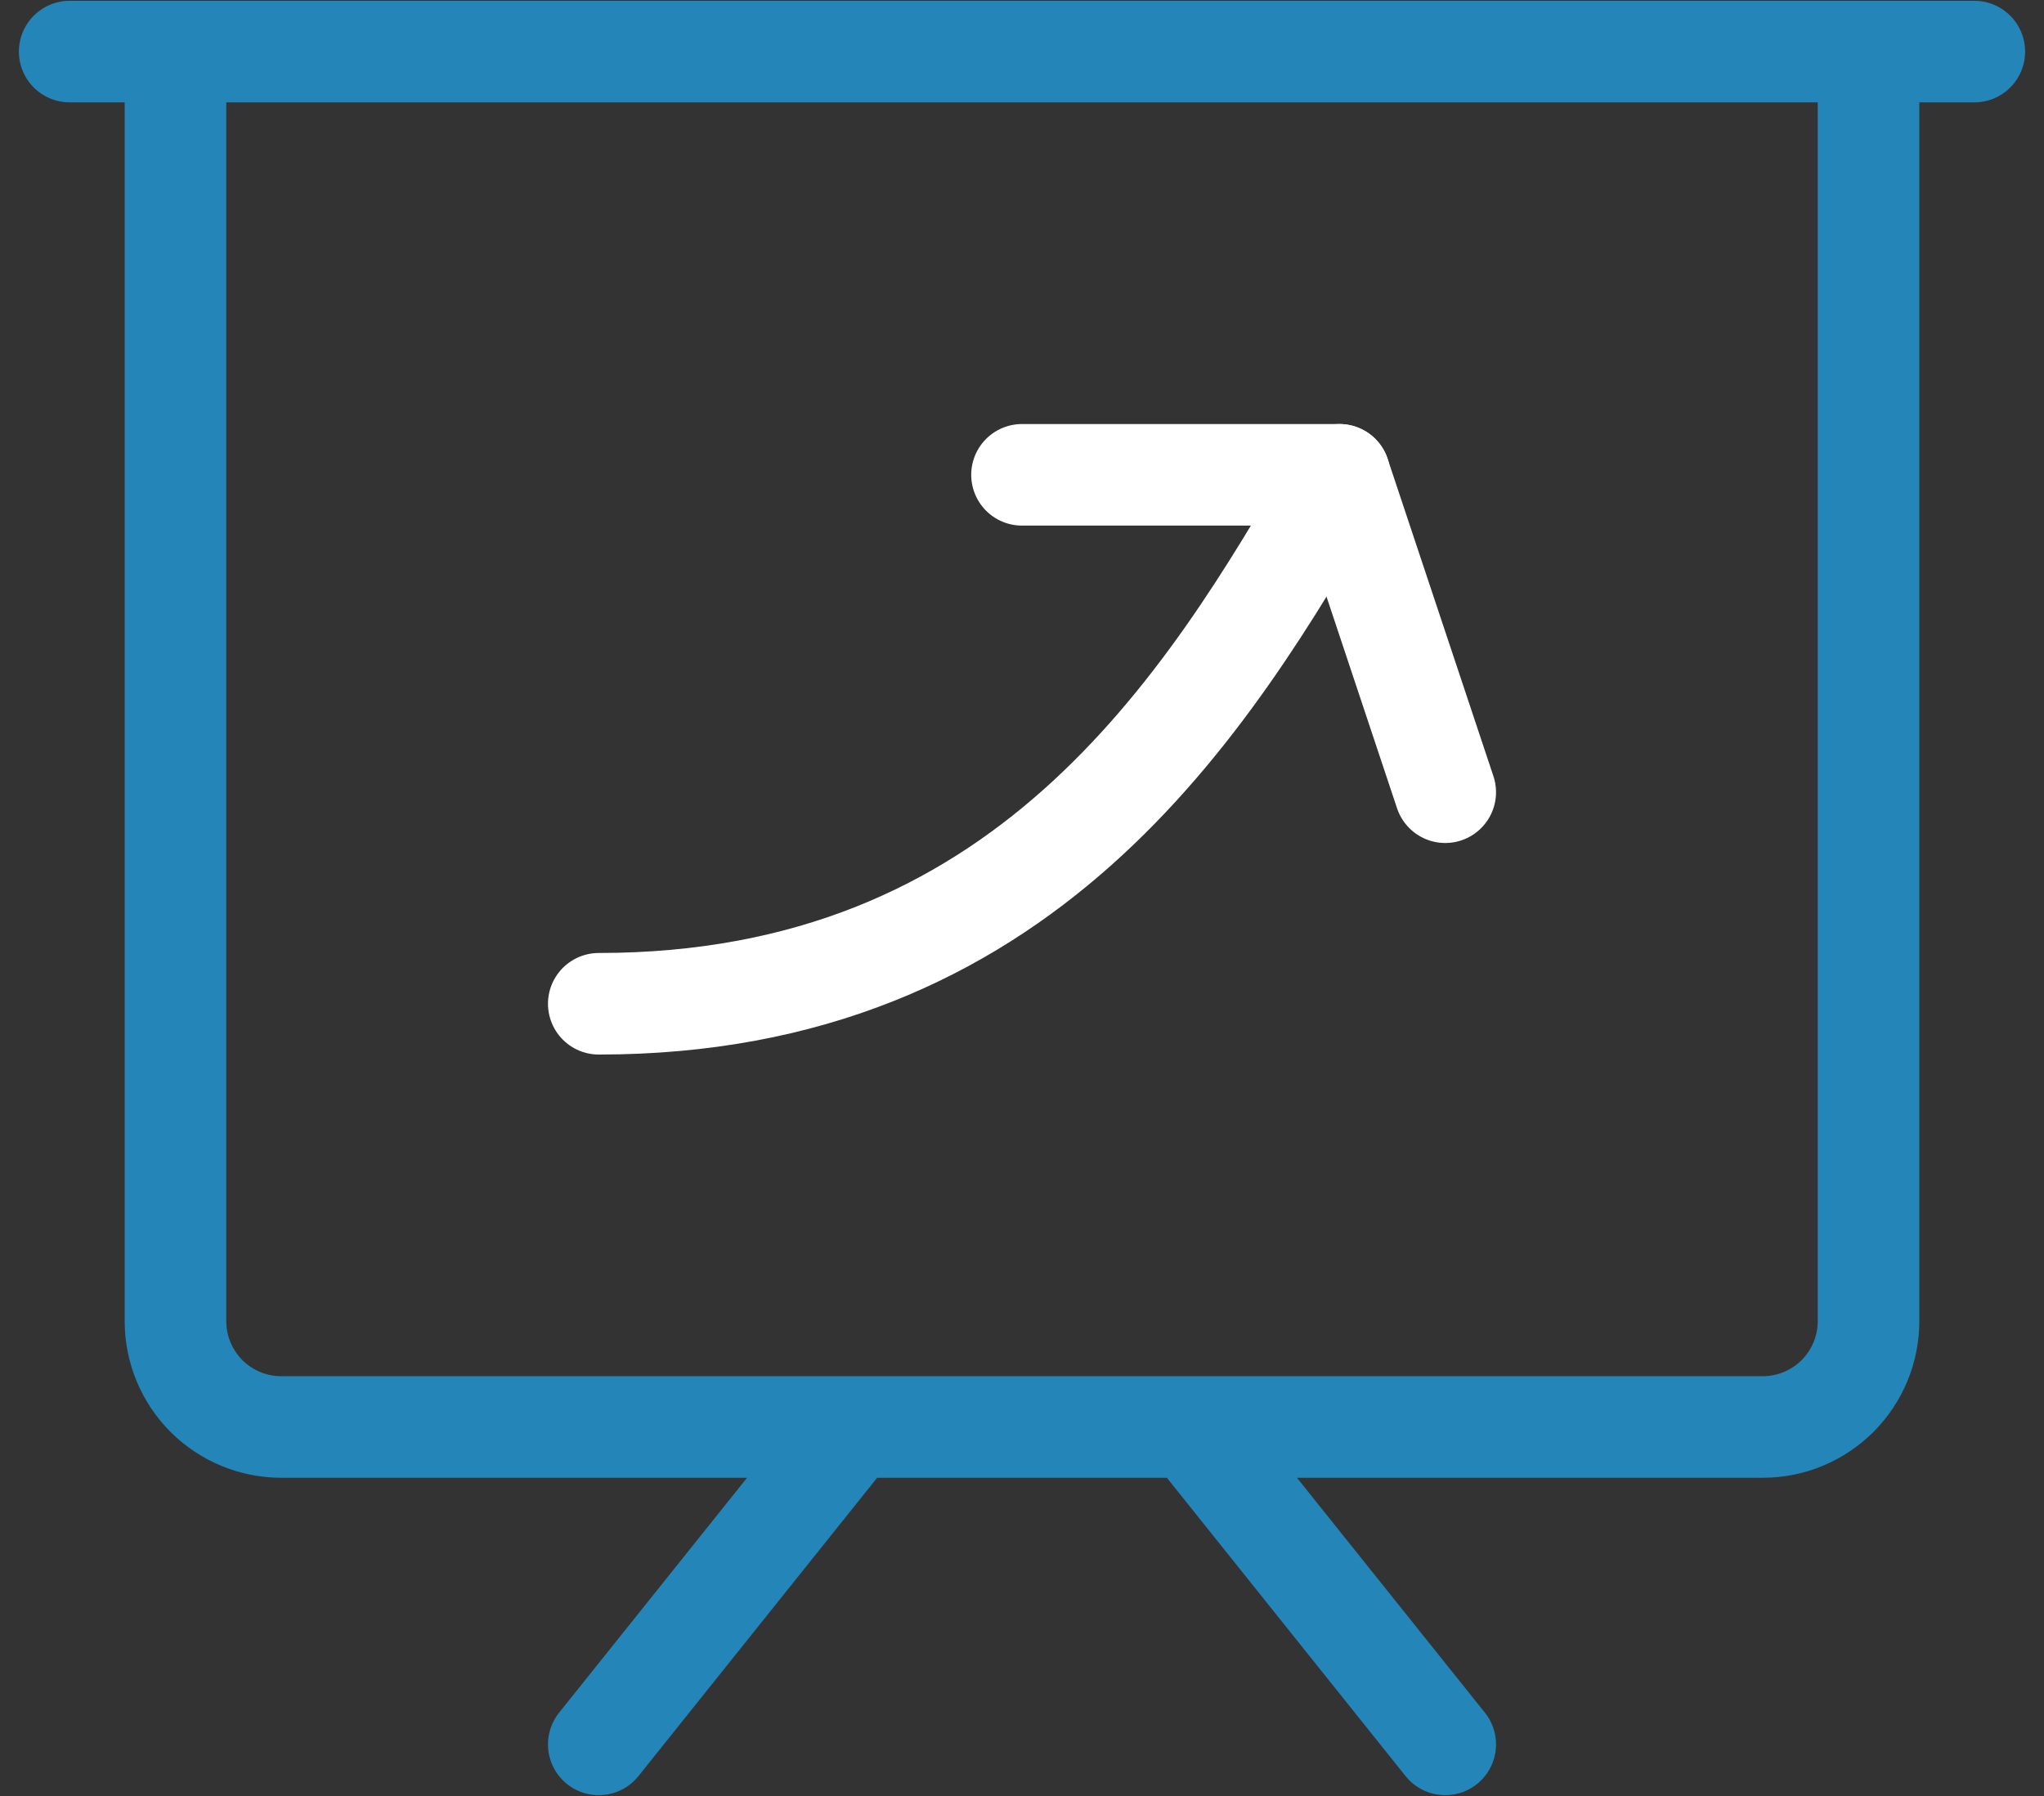 <svg width="33" height="29" viewBox="0 0 33 29" fill="none" xmlns="http://www.w3.org/2000/svg">
<rect x="0" y="0" width="33" height="29" fill="#333333" stroke="none"/>
<path d="M9.667 16.208C16.5 16.208 19.455 11.46 21.625 7.667" stroke="white" stroke-width="1.64" stroke-linecap="round" stroke-linejoin="round"/>
<path d="M16.5 7.667H21.625L23.333 12.792" stroke="white" stroke-width="1.64" stroke-linecap="round" stroke-linejoin="round"/>
<path d="M19.233 23.042L23.333 28.167M1.125 0.833H31.875M13.767 23.042L9.667 28.167M28.458 23.042H4.542C4.317 23.042 4.095 22.998 3.888 22.912C3.68 22.826 3.492 22.7 3.333 22.542C3.175 22.383 3.049 22.195 2.963 21.987C2.877 21.78 2.833 21.558 2.833 21.333V0.833H30.167V21.333C30.167 21.558 30.123 21.78 30.037 21.987C29.951 22.195 29.825 22.383 29.667 22.542C29.508 22.7 29.32 22.826 29.112 22.912C28.905 22.998 28.683 23.042 28.458 23.042Z" stroke="#2486B8" stroke-width="1.64" stroke-linecap="round" stroke-linejoin="round"/>
</svg>
